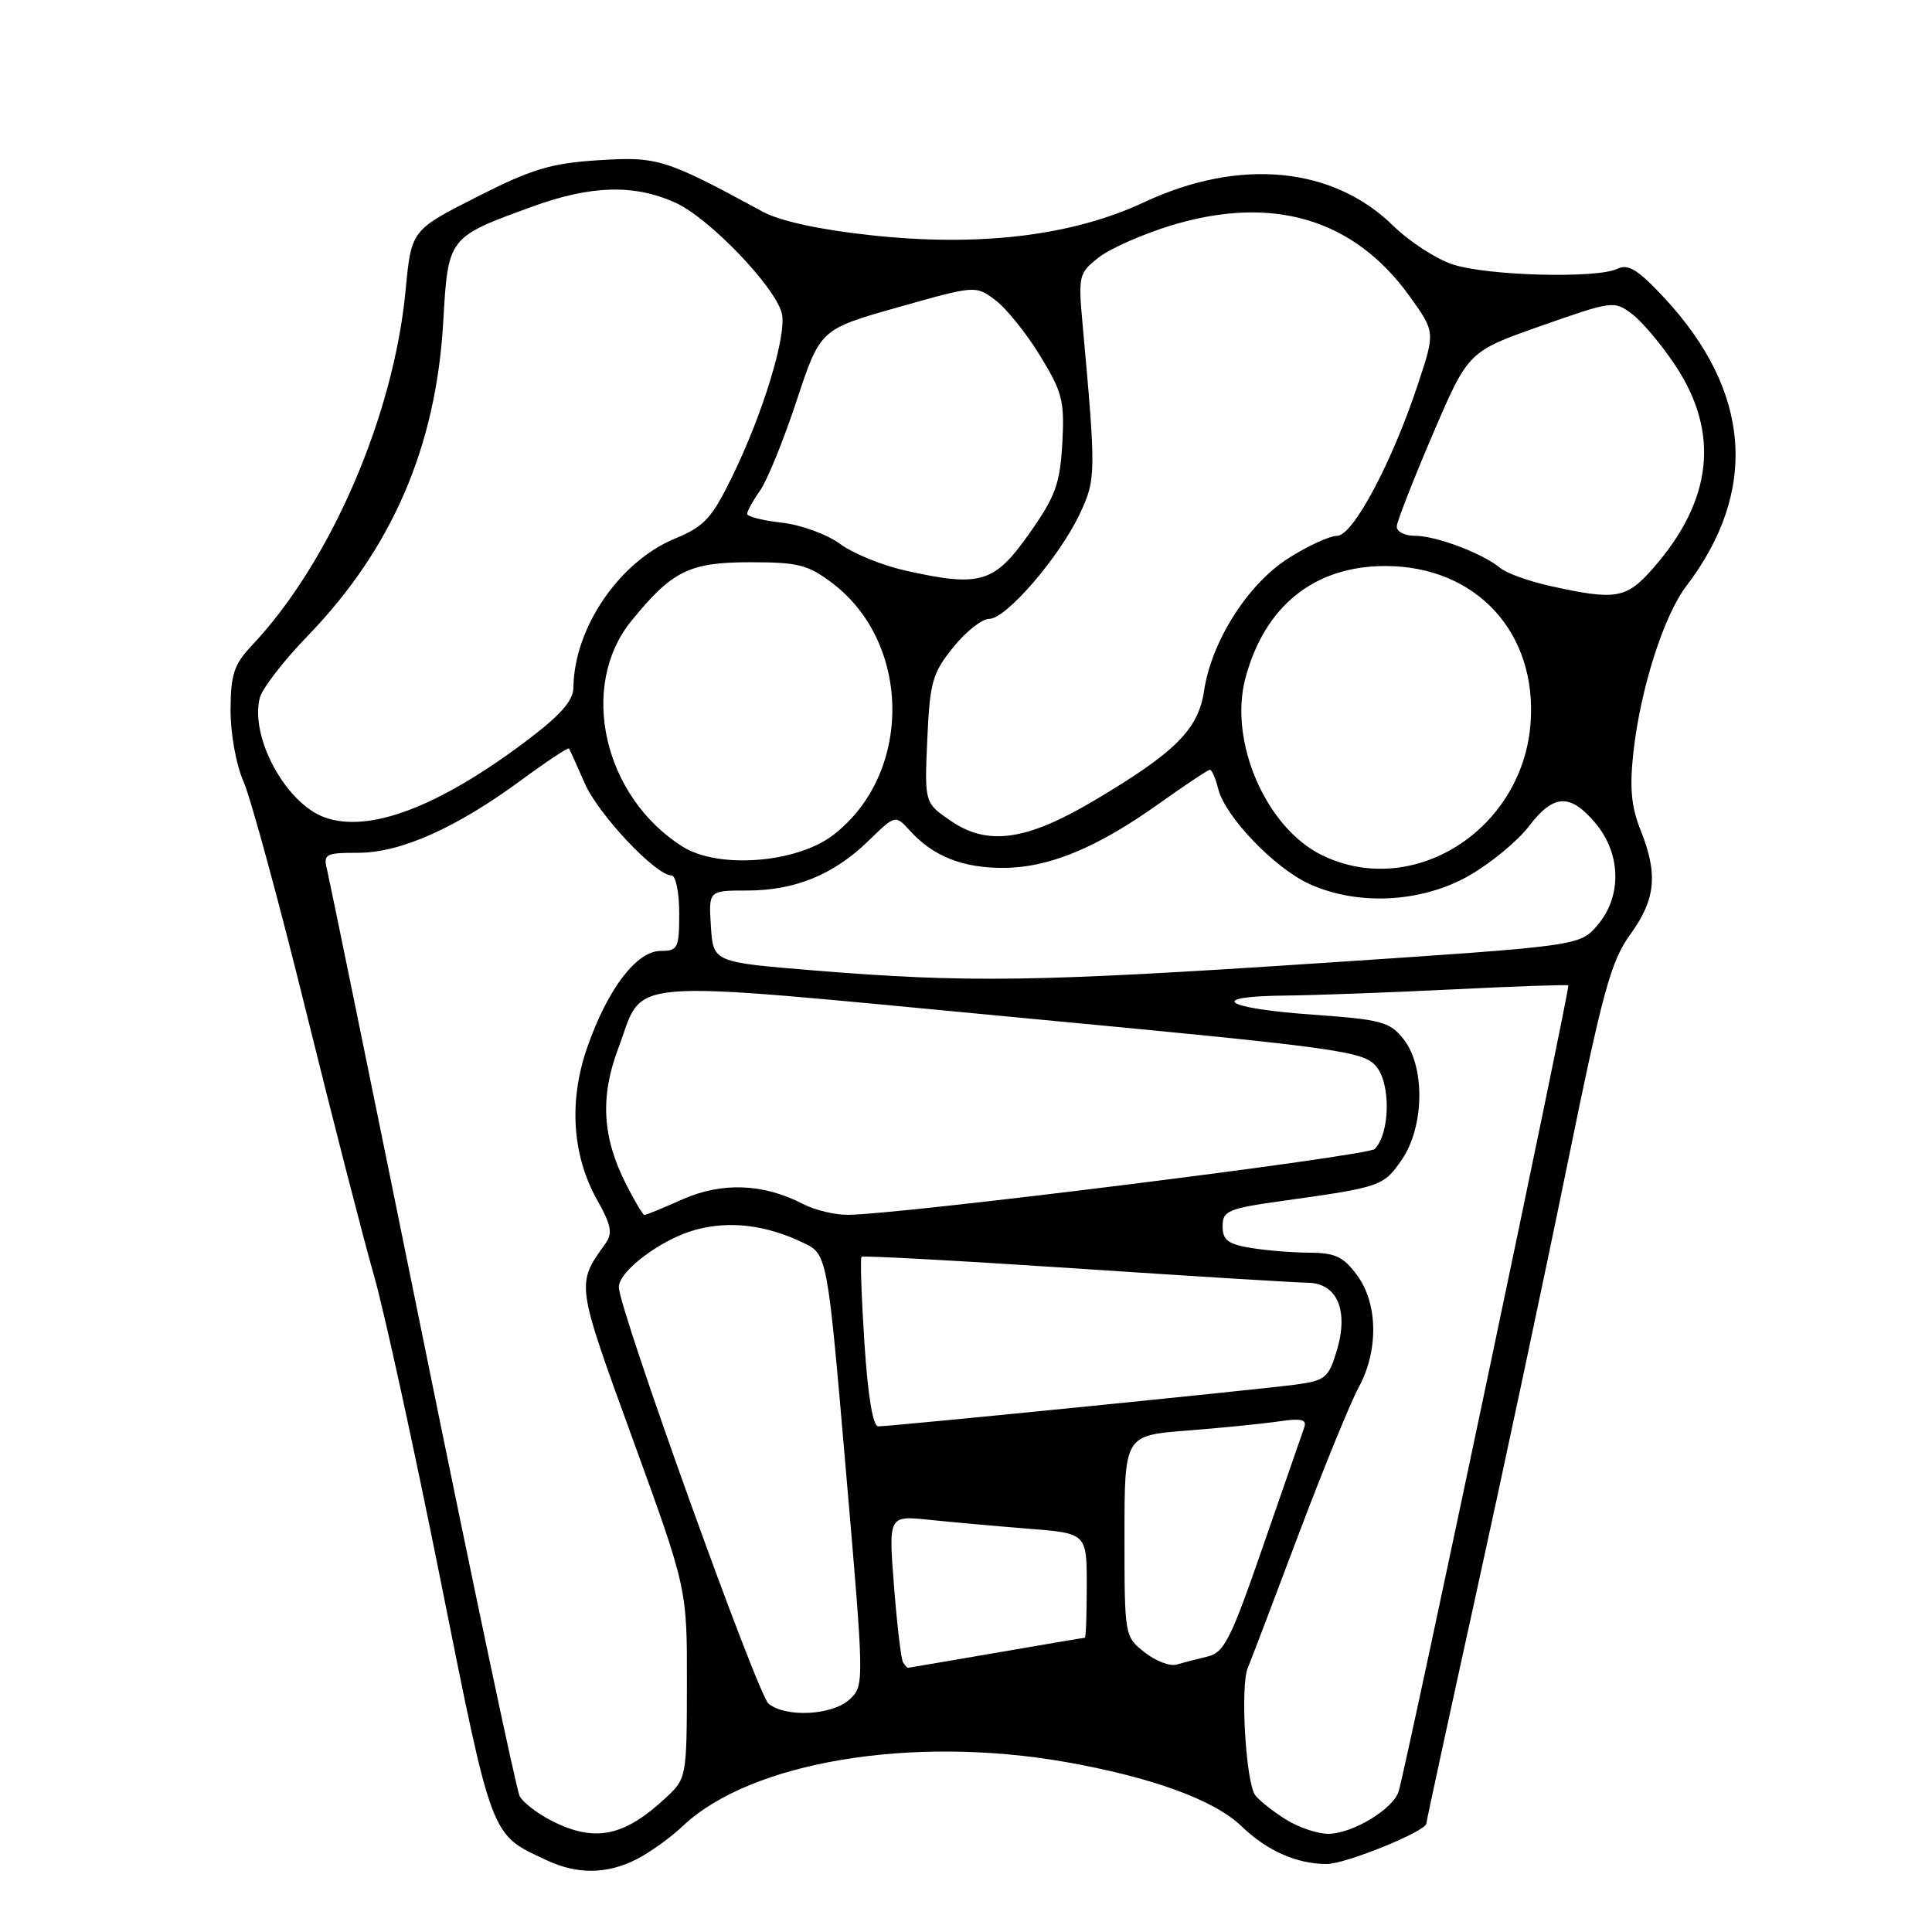 <?xml version="1.0" encoding="UTF-8" standalone="no"?>
<!DOCTYPE svg PUBLIC "-//W3C//DTD SVG 1.1//EN" "http://www.w3.org/Graphics/SVG/1.1/DTD/svg11.dtd" >
<svg xmlns="http://www.w3.org/2000/svg" xmlns:xlink="http://www.w3.org/1999/xlink" version="1.1" viewBox="0 0 256 256">
 <g >
 <path fill="currentColor"
d=" M 84.30 246.39 C 86.06 245.50 88.85 243.50 90.50 241.94 C 99.46 233.46 120.74 229.90 141.12 233.46 C 152.57 235.47 160.87 238.49 164.48 241.96 C 167.88 245.25 171.85 247.00 175.82 246.99 C 178.34 246.98 189.00 242.64 189.00 241.62 C 189.00 241.37 191.95 227.73 195.56 211.33 C 199.17 194.92 204.59 169.44 207.60 154.70 C 212.38 131.26 213.44 127.38 216.03 123.80 C 219.39 119.16 219.72 115.83 217.38 109.98 C 216.15 106.93 215.92 104.38 216.43 99.71 C 217.36 91.29 220.44 81.61 223.43 77.68 C 233.05 65.07 232.04 51.84 220.52 39.46 C 217.03 35.72 215.75 34.92 214.31 35.62 C 211.61 36.93 197.08 36.55 192.50 35.04 C 190.30 34.32 186.73 32.00 184.58 29.89 C 176.58 22.06 164.20 20.90 151.62 26.79 C 142.08 31.26 129.77 32.74 115.31 31.16 C 108.56 30.43 103.35 29.29 101.08 28.06 C 88.15 21.04 87.14 20.73 79.29 21.23 C 72.96 21.64 70.47 22.39 63.15 26.11 C 54.50 30.50 54.50 30.50 53.74 38.50 C 52.16 55.13 43.78 74.49 33.40 85.50 C 31.00 88.05 30.57 89.34 30.55 94.07 C 30.54 97.21 31.29 101.35 32.27 103.57 C 33.22 105.73 36.95 119.41 40.54 133.96 C 44.14 148.52 48.19 164.27 49.54 168.96 C 50.89 173.66 54.87 191.86 58.38 209.41 C 65.31 243.98 64.94 243.00 72.50 246.52 C 76.50 248.39 80.42 248.34 84.30 246.39 Z  M 73.07 241.25 C 71.19 240.29 69.29 238.82 68.86 238.00 C 68.42 237.18 62.63 209.73 55.98 177.00 C 49.33 144.27 43.64 116.49 43.34 115.25 C 42.82 113.16 43.11 113.00 47.45 113.00 C 53.08 113.00 60.44 109.72 69.07 103.37 C 72.44 100.89 75.29 99.00 75.40 99.18 C 75.51 99.36 76.44 101.42 77.47 103.77 C 79.26 107.90 86.89 116.00 88.98 116.00 C 89.54 116.00 90.00 118.25 90.00 121.00 C 90.00 125.64 89.82 126.00 87.55 126.00 C 84.37 126.00 80.57 130.96 77.86 138.65 C 75.33 145.80 75.79 153.07 79.14 159.03 C 81.01 162.36 81.20 163.41 80.21 164.80 C 76.33 170.20 76.30 169.96 83.86 190.75 C 91.04 210.50 91.04 210.50 91.02 223.06 C 91.00 235.47 90.97 235.66 88.25 238.19 C 82.68 243.39 78.80 244.17 73.07 241.25 Z  M 170.50 241.16 C 168.85 240.15 166.98 238.69 166.35 237.91 C 165.09 236.37 164.31 223.42 165.34 221.00 C 165.69 220.18 168.69 212.30 172.00 203.50 C 175.32 194.70 178.93 185.86 180.02 183.86 C 182.68 178.97 182.60 172.73 179.81 168.96 C 178.02 166.53 176.90 166.00 173.56 165.99 C 171.33 165.98 167.81 165.70 165.75 165.36 C 162.71 164.86 162.00 164.31 162.00 162.48 C 162.00 160.42 162.70 160.13 170.25 159.08 C 182.93 157.31 183.35 157.17 185.75 153.66 C 188.74 149.30 188.86 141.36 185.99 137.71 C 184.16 135.39 183.09 135.10 173.97 134.45 C 162.13 133.61 159.78 132.03 170.19 131.92 C 174.21 131.88 184.25 131.51 192.50 131.10 C 200.75 130.69 207.64 130.45 207.81 130.57 C 208.09 130.77 186.55 233.11 185.34 237.32 C 184.67 239.68 179.20 242.99 176.00 242.99 C 174.62 242.99 172.15 242.17 170.50 241.16 Z  M 101.84 225.75 C 100.37 224.56 82.00 173.46 82.00 170.56 C 82.00 168.40 87.67 164.17 92.20 162.94 C 96.72 161.73 101.47 162.30 106.41 164.66 C 109.62 166.19 109.62 166.19 112.08 194.77 C 114.53 223.15 114.53 223.36 112.59 225.17 C 110.31 227.29 104.15 227.62 101.84 225.75 Z  M 119.65 220.25 C 119.40 219.84 118.86 215.30 118.46 210.16 C 117.73 200.82 117.73 200.82 123.11 201.38 C 126.08 201.69 131.99 202.22 136.25 202.56 C 144.00 203.17 144.00 203.17 144.00 210.09 C 144.00 213.89 143.89 217.00 143.75 217.01 C 143.61 217.01 138.32 217.91 132.00 219.00 C 125.67 220.09 120.41 220.99 120.31 220.99 C 120.20 221.00 119.91 220.66 119.65 220.25 Z  M 151.66 218.94 C 149.02 216.87 149.00 216.76 149.00 203.53 C 149.00 190.21 149.00 190.21 157.25 189.56 C 161.79 189.21 167.26 188.66 169.40 188.35 C 172.43 187.90 173.19 188.08 172.82 189.14 C 172.55 189.89 170.12 196.89 167.42 204.70 C 163.10 217.21 162.22 218.98 160.01 219.50 C 158.63 219.83 156.78 220.31 155.91 220.57 C 155.03 220.82 153.12 220.09 151.66 218.94 Z  M 114.54 177.92 C 114.14 171.83 113.97 166.70 114.16 166.53 C 114.35 166.36 127.10 167.05 142.50 168.07 C 157.90 169.10 171.75 169.95 173.27 169.97 C 177.18 170.01 178.73 173.62 177.14 178.94 C 176.05 182.57 175.62 182.93 171.73 183.46 C 166.91 184.11 118.09 189.00 116.38 189.00 C 115.66 189.00 115.00 185.01 114.54 177.92 Z  M 83.00 157.00 C 79.80 150.73 79.49 145.38 81.93 138.89 C 85.49 129.43 81.25 129.76 134.00 134.74 C 177.67 138.86 180.61 139.26 182.35 141.30 C 184.31 143.60 184.19 150.21 182.15 152.25 C 181.21 153.19 119.39 160.92 112.36 160.97 C 110.64 160.99 107.95 160.34 106.39 159.53 C 101.17 156.82 95.68 156.61 90.49 158.90 C 87.88 160.06 85.59 161.00 85.39 161.00 C 85.20 161.00 84.12 159.20 83.00 157.00 Z  M 108.00 128.60 C 94.50 127.50 94.50 127.50 94.20 122.75 C 93.89 118.00 93.89 118.00 98.98 118.00 C 105.34 118.00 110.47 115.90 115.07 111.42 C 118.64 107.95 118.64 107.95 120.57 110.07 C 123.62 113.44 127.50 115.00 132.87 115.00 C 138.94 115.00 145.33 112.37 153.61 106.46 C 157.05 104.01 160.07 102.00 160.32 102.00 C 160.58 102.00 161.07 103.14 161.42 104.53 C 162.34 108.21 168.88 115.03 173.50 117.13 C 179.93 120.06 188.40 119.61 194.69 116.01 C 197.54 114.37 201.08 111.45 202.56 109.52 C 205.85 105.19 208.05 105.08 211.41 109.08 C 214.82 113.13 214.93 118.81 211.66 122.61 C 209.31 125.34 209.31 125.34 174.91 127.62 C 137.27 130.11 128.23 130.24 108.00 128.60 Z  M 175.12 113.29 C 167.72 109.64 162.80 98.23 165.02 89.87 C 167.57 80.29 174.15 75.01 183.55 75.00 C 195.57 75.00 203.70 83.78 202.81 95.81 C 201.76 110.00 187.16 119.22 175.12 113.29 Z  M 90.46 112.19 C 79.97 105.60 76.63 90.96 83.64 82.30 C 89.04 75.64 91.34 74.50 99.40 74.50 C 105.81 74.50 107.08 74.83 110.34 77.31 C 120.86 85.34 120.88 102.65 110.37 110.67 C 105.52 114.37 95.18 115.16 90.46 112.19 Z  M 126.00 108.78 C 122.50 106.39 122.50 106.39 122.87 97.98 C 123.21 90.39 123.54 89.21 126.29 85.79 C 127.96 83.70 130.12 82.00 131.09 82.00 C 133.32 82.00 140.36 73.84 143.07 68.10 C 145.23 63.52 145.25 62.82 143.44 42.88 C 142.87 36.54 142.95 36.18 145.58 34.12 C 147.09 32.93 151.43 31.02 155.22 29.86 C 168.64 25.79 179.40 28.99 186.77 39.24 C 190.17 43.98 190.17 43.98 187.94 50.74 C 184.52 61.15 179.29 71.00 177.18 71.00 C 176.20 71.00 173.30 72.33 170.75 73.95 C 165.36 77.36 160.53 84.95 159.54 91.56 C 158.78 96.66 155.74 99.69 145.03 106.05 C 136.04 111.39 130.89 112.13 126.00 108.78 Z  M 43.00 108.30 C 37.85 106.42 33.11 97.69 34.42 92.48 C 34.73 91.25 37.57 87.56 40.74 84.29 C 51.94 72.72 57.77 59.24 58.73 42.68 C 59.38 31.38 59.33 31.45 70.58 27.36 C 78.35 24.54 84.07 24.39 89.52 26.87 C 93.97 28.89 102.70 37.97 103.59 41.50 C 104.29 44.31 101.15 54.69 97.03 63.13 C 94.32 68.68 93.34 69.75 89.45 71.36 C 82.06 74.41 76.06 83.21 75.98 91.12 C 75.96 92.86 74.27 94.77 69.70 98.21 C 58.10 106.94 48.87 110.43 43.00 108.30 Z  M 205.38 77.64 C 202.57 77.01 199.61 75.95 198.80 75.27 C 196.52 73.35 190.32 71.00 187.53 71.00 C 186.13 71.00 185.03 70.44 185.08 69.75 C 185.12 69.06 187.27 63.57 189.85 57.54 C 194.55 46.57 194.55 46.57 204.20 43.18 C 213.67 39.85 213.89 39.82 216.27 41.62 C 217.60 42.62 220.19 45.71 222.02 48.47 C 227.91 57.38 226.92 66.33 219.04 75.30 C 215.48 79.35 214.14 79.58 205.38 77.64 Z  M 119.95 75.60 C 116.90 74.92 113.01 73.33 111.31 72.07 C 109.60 70.81 106.14 69.54 103.60 69.26 C 101.07 68.97 99.00 68.45 99.00 68.09 C 99.00 67.74 99.77 66.34 100.72 64.99 C 101.67 63.64 103.85 58.28 105.56 53.08 C 108.69 43.63 108.69 43.63 118.98 40.72 C 129.26 37.81 129.27 37.81 131.88 39.76 C 133.32 40.84 135.99 44.14 137.80 47.11 C 140.78 51.97 141.07 53.12 140.76 58.75 C 140.45 64.15 139.86 65.77 136.35 70.75 C 131.73 77.28 129.90 77.83 119.95 75.60 Z "/>
</g>
</svg>